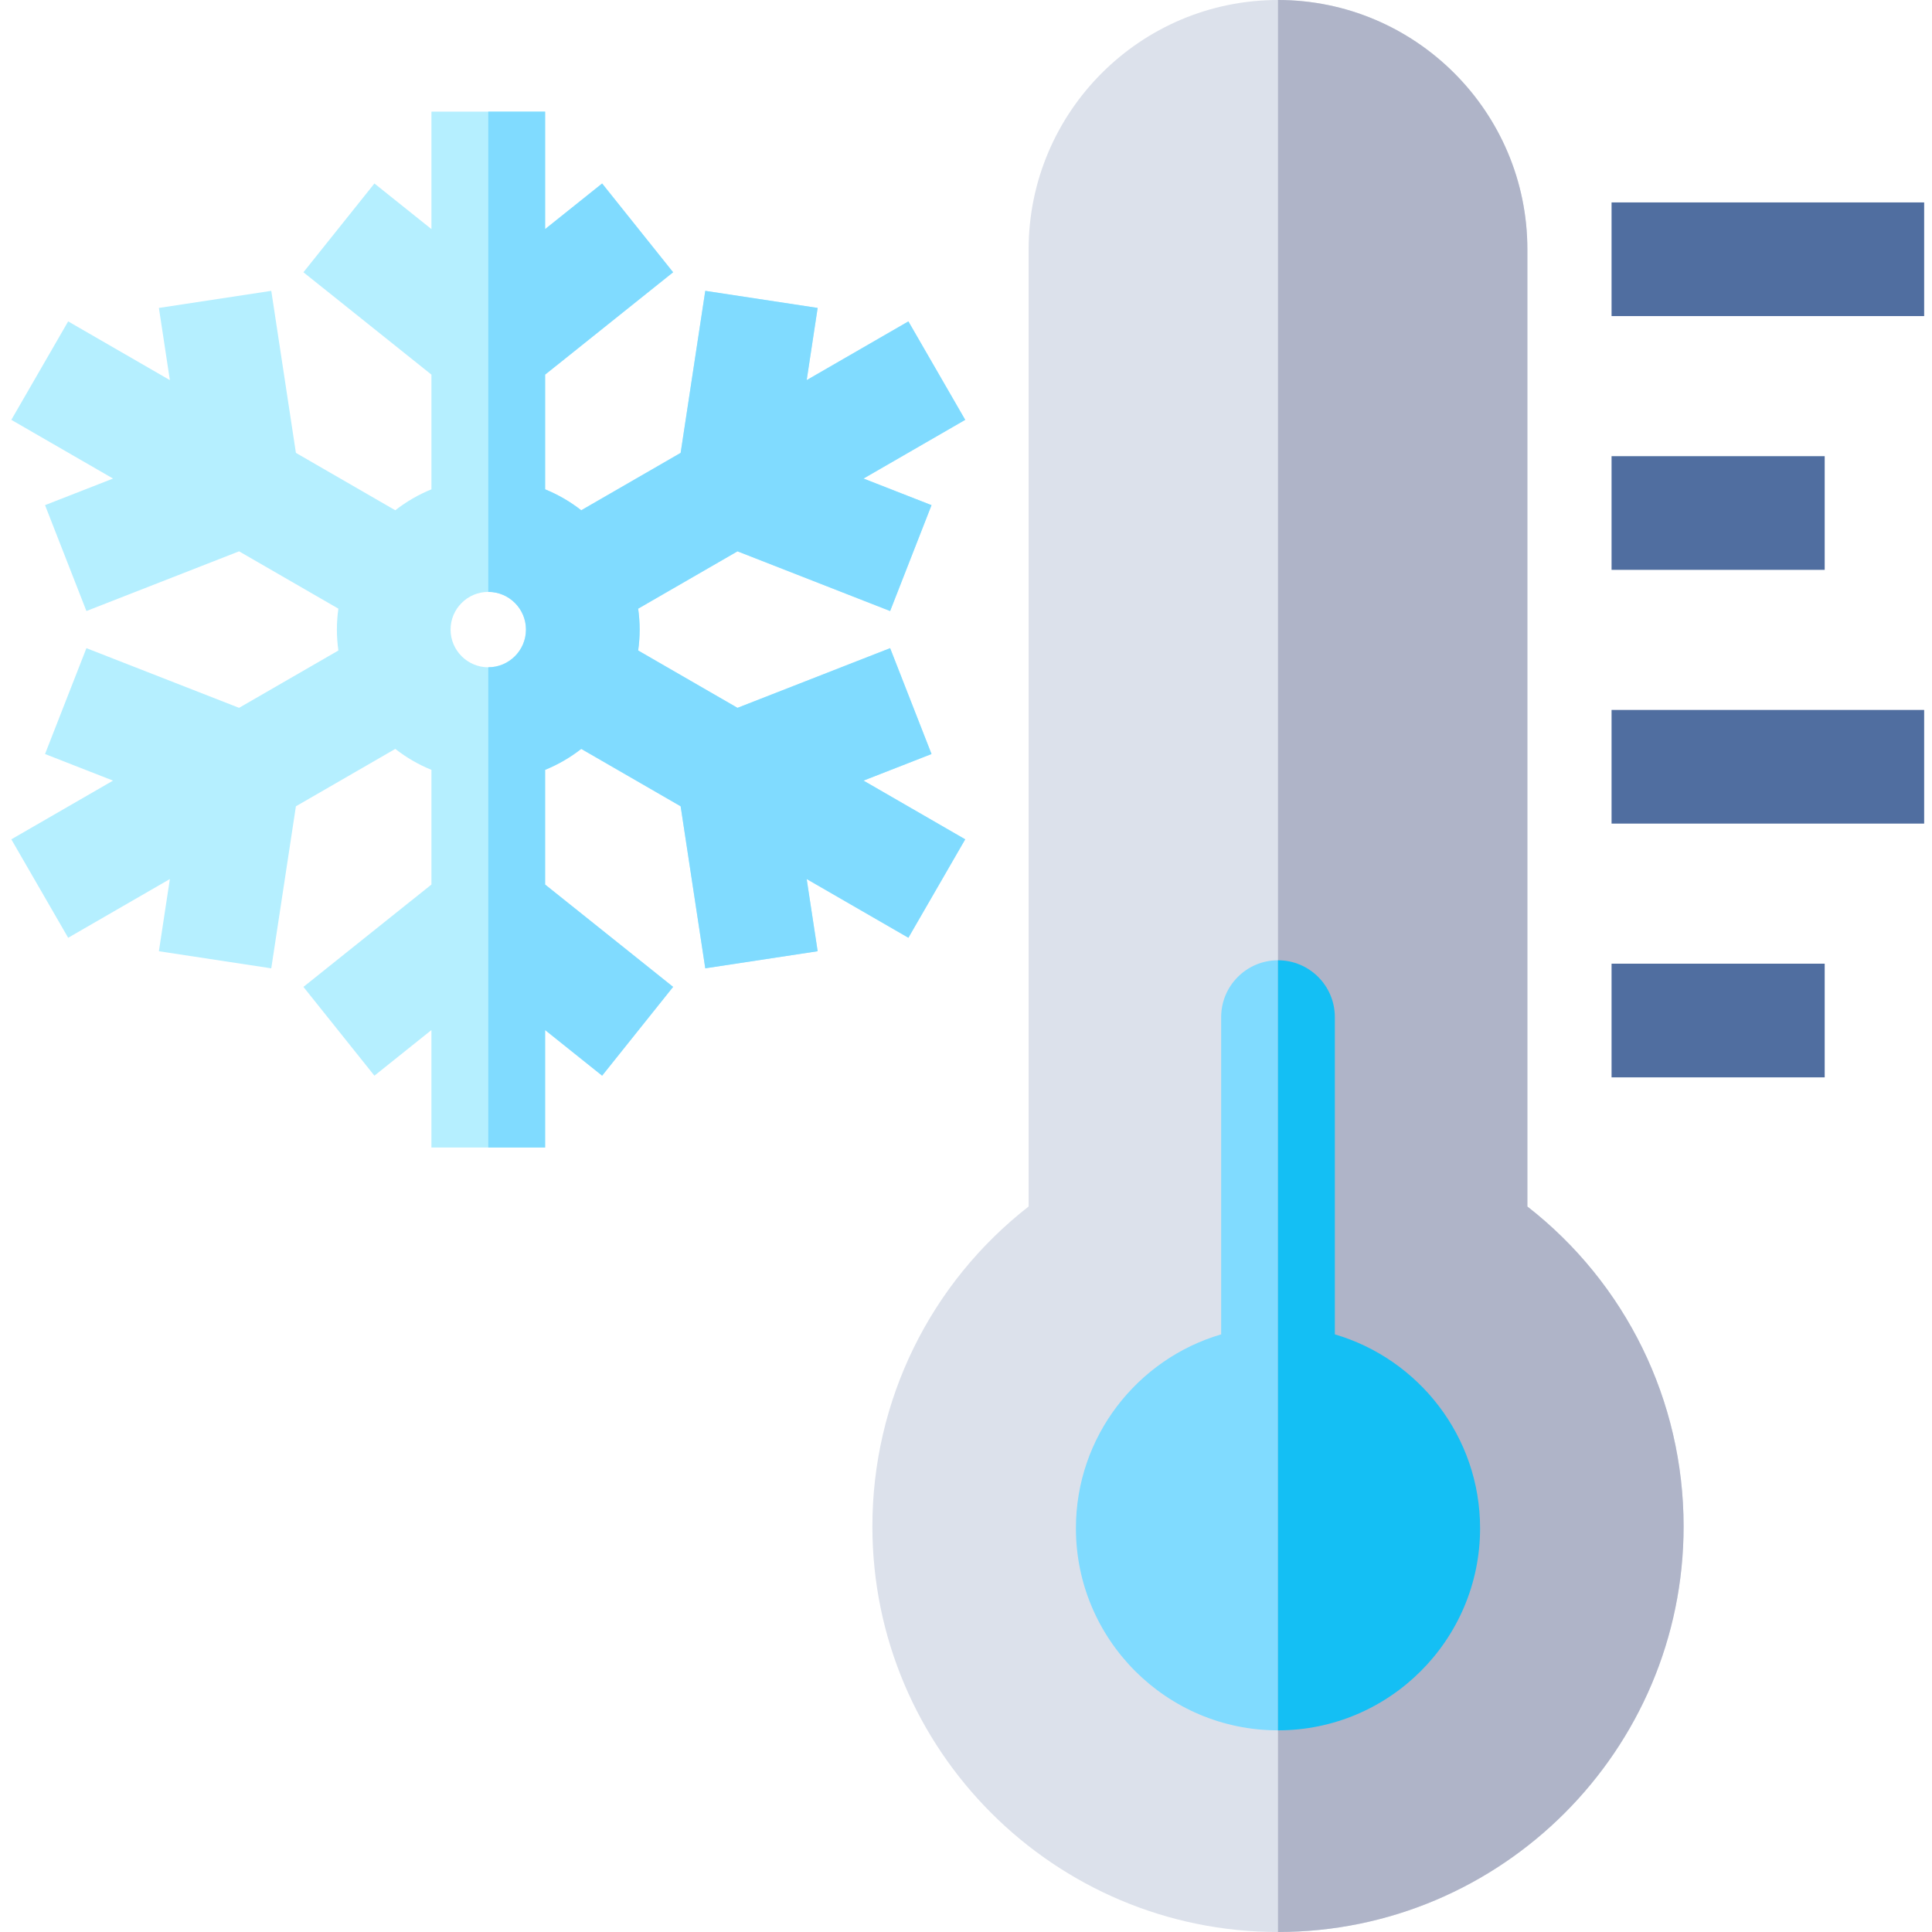 <svg height="512pt" viewBox="-3 0 512 512" width="512pt" xmlns="http://www.w3.org/2000/svg"><path d="m335.684 512c-59.27 0-107.492-48.219-107.492-107.488 0-33.348 15.336-64.461 41.406-84.777v-253.648c0-36.441 29.645-66.086 66.086-66.086 36.438 0 66.086 29.645 66.086 66.086v253.648c26.066 20.316 41.402 51.43 41.402 84.777 0 59.27-48.219 107.488-107.488 107.488zm0 0" fill="#dce1eb"/><path d="m350.746 353.621v-84.074c0-8.316-6.746-15.062-15.062-15.062-8.32 0-15.062 6.746-15.062 15.062v84.074c-22.219 6.523-38.492 27.082-38.492 51.383 0 29.531 24.023 53.555 53.555 53.555 29.527 0 53.555-24.023 53.555-53.555 0-24.301-16.277-44.855-38.492-51.383zm0 0" fill="#80dbff"/><g fill="#506ea0"><path d="m424.082 53.645h82.84v30.121h-82.84zm0 0"/><path d="m424.082 120.891h56.48v30.125h-56.48zm0 0"/><path d="m424.082 188.141h82.84v30.121h-82.84zm0 0"/><path d="m424.082 255.387h56.48v30.125h-56.48zm0 0"/></g><path d="m243.863 199.824-10.969-28.055-40.453 15.816-26.32-15.195c.25-1.812.391-3.66.391-5.543 0-1.879-.141-3.73-.391-5.543l26.32-15.195 40.453 15.82 10.969-28.059-18.02-7.047 26.949-15.559-15.059-26.09-26.953 15.562 2.906-19.129-29.781-4.527-6.527 42.941-26.34 15.207c-2.902-2.27-6.121-4.145-9.578-5.551v-30.395l33.922-27.125-18.812-23.527-15.109 12.082v-31.121h-30.125v31.121l-15.113-12.082-18.812 23.527 33.926 27.125v30.395c-3.461 1.406-6.68 3.281-9.582 5.551l-26.336-15.207-6.527-42.941-29.781 4.527 2.906 19.129-26.953-15.562-15.062 26.09 26.953 15.559-18.02 7.047 10.969 28.059 40.453-15.82 26.32 15.195c-.254 1.812-.395 3.664-.395 5.543 0 1.883.141 3.73.395 5.543l-26.32 15.195-40.453-15.816-10.969 28.055 18.02 7.047-26.953 15.562 15.062 26.086 26.953-15.562-2.91 19.133 29.781 4.527 6.531-42.941 26.336-15.207c2.902 2.266 6.121 4.145 9.582 5.551v30.391l-33.926 27.125 18.812 23.531 15.109-12.086v31.121h30.125v-31.121l15.113 12.082 18.812-23.527-33.926-27.125v-30.391c3.461-1.406 6.68-3.285 9.582-5.551l26.336 15.207 6.531 42.941 29.781-4.531-2.906-19.129 26.949 15.562 15.062-26.086-26.953-15.562zm-107.477-32.977c0 5.512-4.48 9.992-9.988 9.992-5.512 0-9.992-4.48-9.992-9.992 0-5.508 4.48-9.988 9.992-9.988 5.508 0 9.988 4.48 9.988 9.988zm0 0" fill="#b5efff"/><path d="m401.77 319.734v-253.648c0-36.441-29.648-66.086-66.086-66.086v512c59.27 0 107.488-48.219 107.488-107.488 0-33.348-15.336-64.461-41.402-84.777zm0 0" fill="#afb4c8"/><path d="m350.746 353.621v-84.074c0-8.316-6.746-15.062-15.062-15.062v204.074c29.527 0 53.555-24.023 53.555-53.555 0-24.301-16.277-44.855-38.492-51.383zm0 0" fill="#14bff4"/><path d="m243.863 199.824-10.969-28.055-40.453 15.816-26.32-15.195c.25-1.812.391-3.66.391-5.543 0-1.879-.141-3.73-.391-5.543l26.32-15.195 40.453 15.82 10.969-28.059-18.02-7.047 26.949-15.559-15.059-26.09-26.953 15.562 2.906-19.129-29.781-4.527-6.527 42.941-26.34 15.207c-2.902-2.27-6.121-4.145-9.578-5.551v-30.395l33.922-27.125-18.812-23.527-15.109 12.082v-31.121h-15.062v127.266c5.508 0 9.988 4.48 9.988 9.988 0 5.512-4.48 9.992-9.988 9.992v127.266h15.062v-31.125l15.109 12.086 18.812-23.531-33.922-27.121v-30.395c3.457-1.406 6.676-3.285 9.578-5.551l26.34 15.207 6.527 42.941 29.785-4.527-2.91-19.129 26.953 15.559 15.062-26.086-26.953-15.562zm0 0" fill="#80dbff"/></svg>